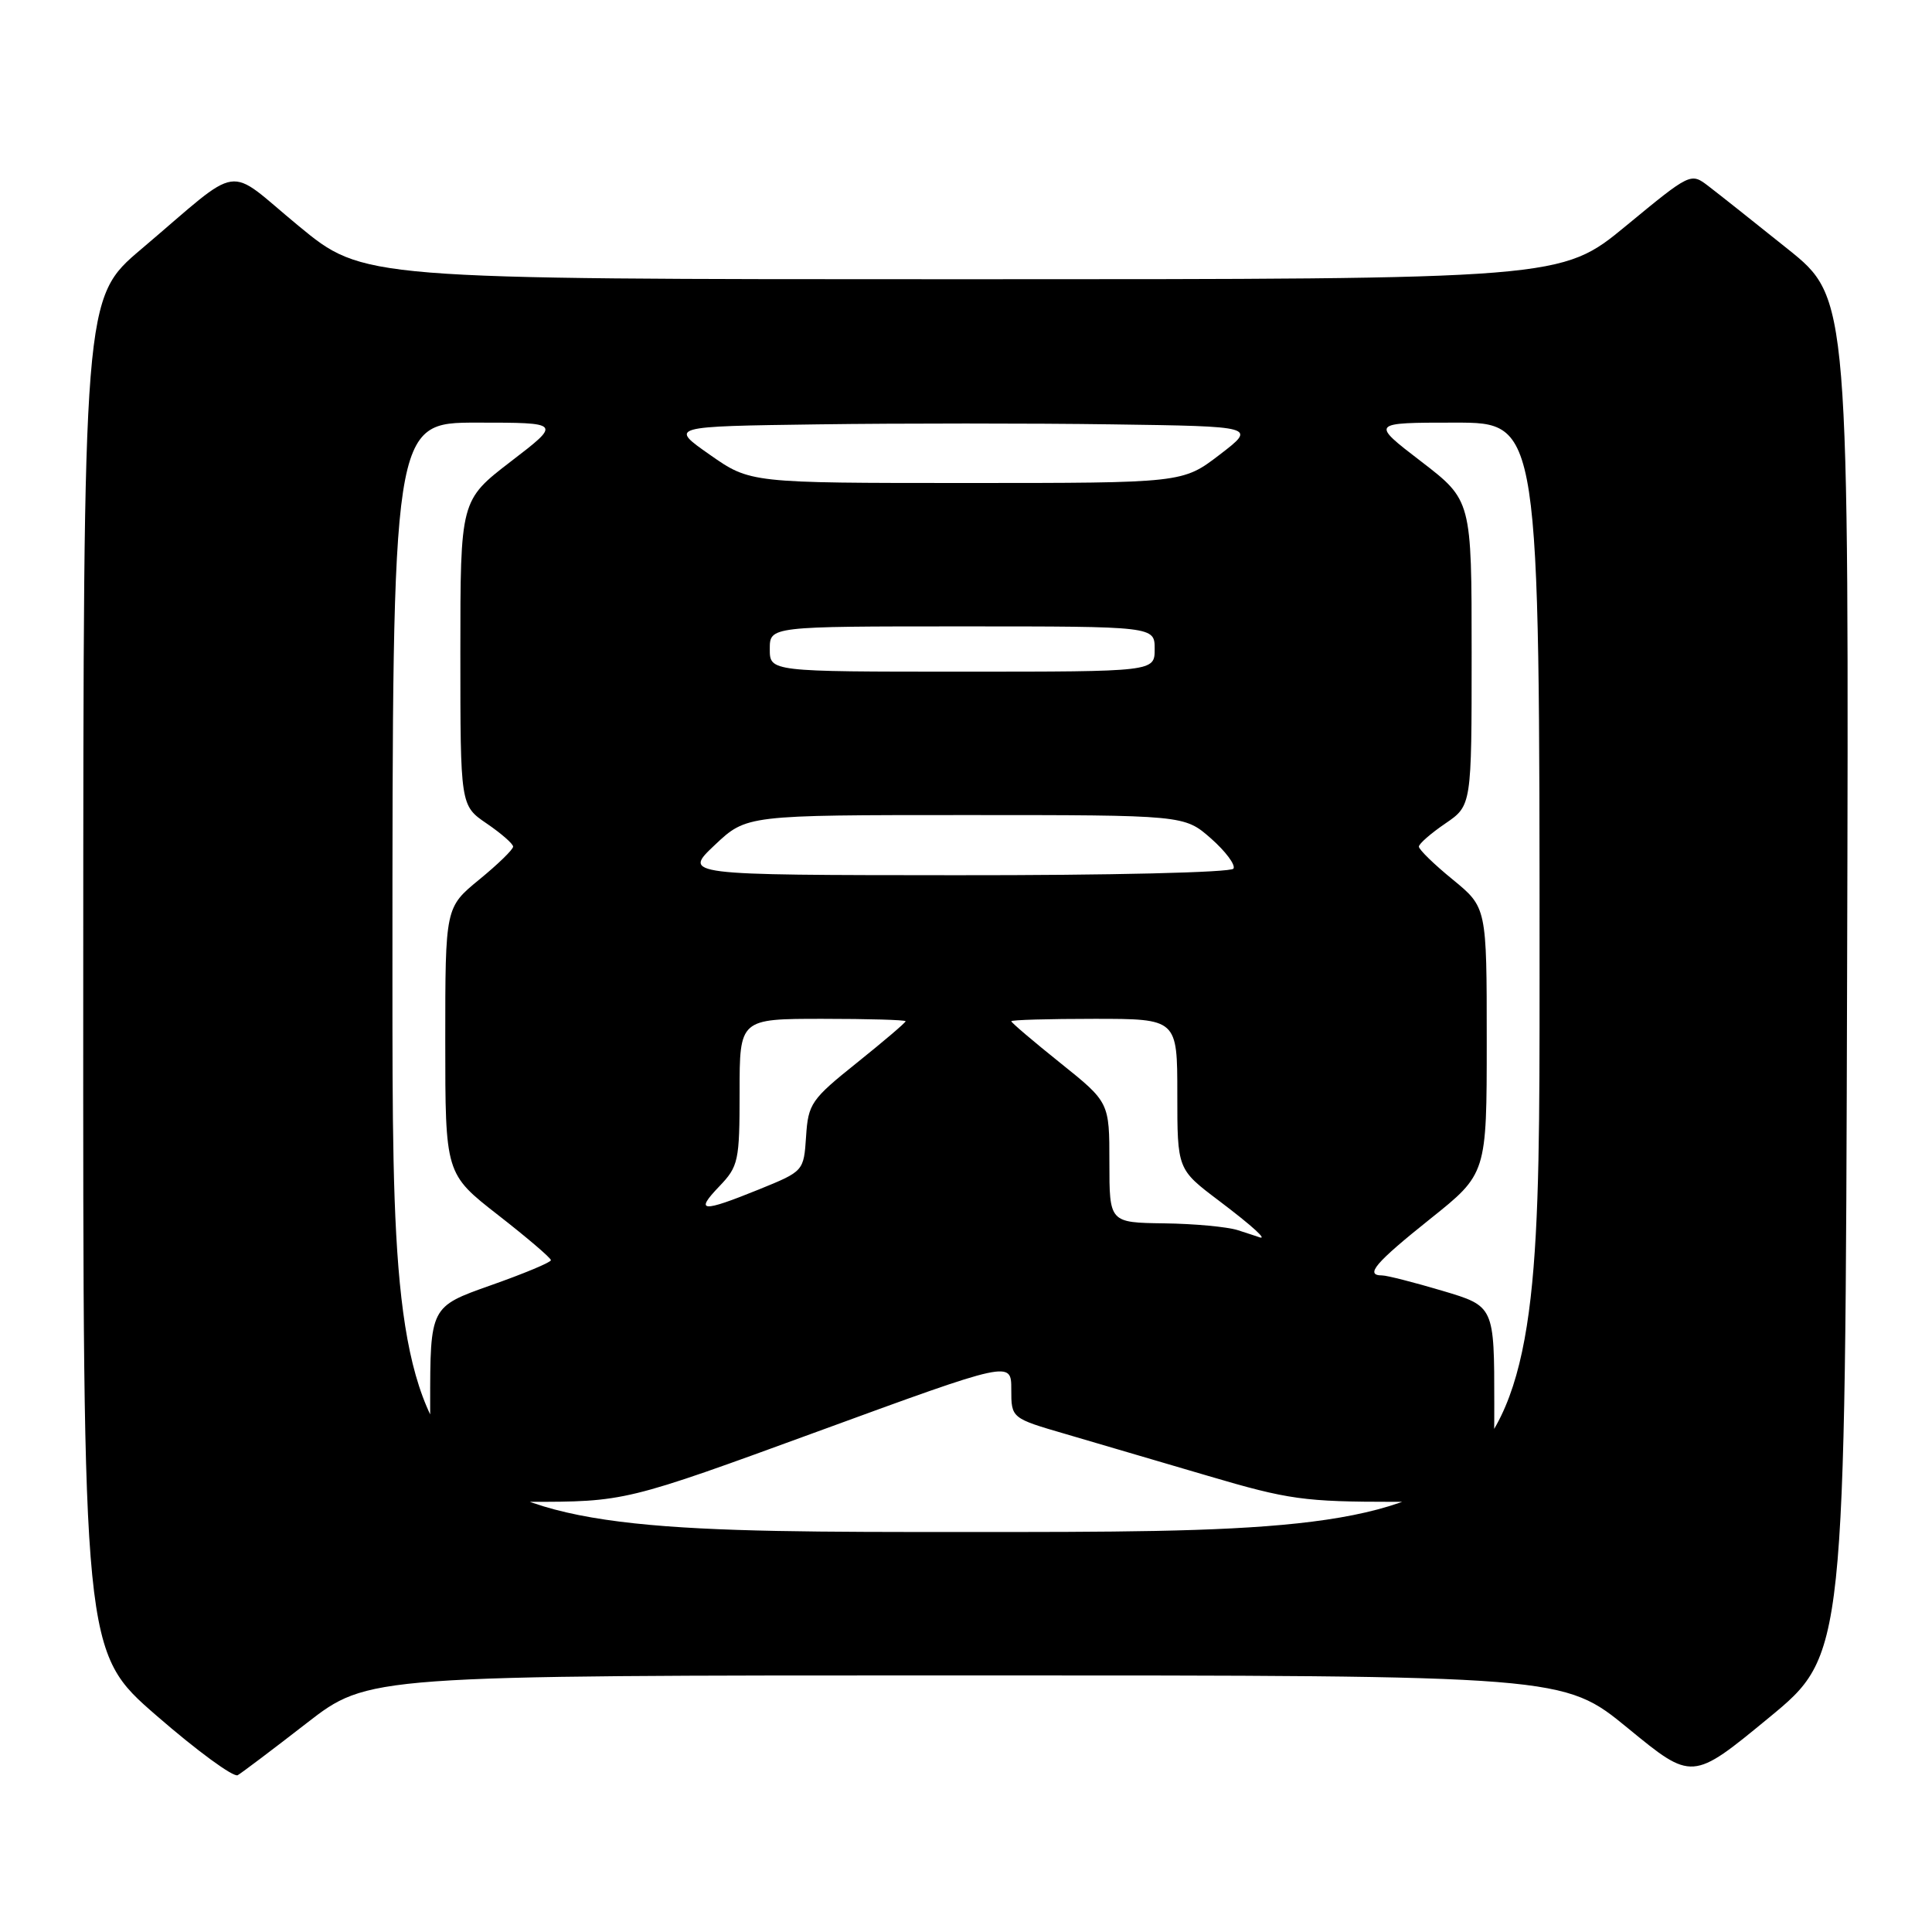 <?xml version="1.0" encoding="UTF-8" standalone="no"?>
<!DOCTYPE svg PUBLIC "-//W3C//DTD SVG 1.1//EN" "http://www.w3.org/Graphics/SVG/1.1/DTD/svg11.dtd" >
<svg xmlns="http://www.w3.org/2000/svg" xmlns:xlink="http://www.w3.org/1999/xlink" version="1.1" viewBox="0 0 256 256">
 <g >
 <path fill="currentColor"
d=" M 40.64 228.32 C 48.79 222.00 48.79 222.00 127.98 222.00 C 207.17 222.00 207.17 222.00 215.70 228.99 C 224.22 235.98 224.22 235.98 234.36 227.63 C 244.50 219.29 244.50 219.29 244.75 129.39 C 245.00 39.50 245.00 39.50 236.89 33.00 C 232.43 29.42 227.71 25.68 226.40 24.68 C 224.03 22.86 224.03 22.86 215.45 29.93 C 206.87 37.00 206.87 37.00 127.50 37.00 C 48.13 37.00 48.13 37.00 39.56 29.93 C 29.70 21.81 32.41 21.41 18.73 33.00 C 11.05 39.50 11.05 39.50 11.03 129.19 C 11.00 218.88 11.00 218.88 20.75 227.34 C 26.11 232.00 30.95 235.54 31.50 235.22 C 32.05 234.90 36.16 231.80 40.64 228.32 Z  M 52.00 129.50 C 52.00 56.00 52.00 56.00 63.20 56.00 C 74.40 56.00 74.40 56.00 67.70 61.14 C 61.00 66.29 61.00 66.29 61.00 86.51 C 61.00 106.74 61.00 106.74 64.49 109.12 C 66.41 110.43 67.99 111.81 67.99 112.18 C 68.00 112.56 65.97 114.53 63.50 116.55 C 59.00 120.24 59.00 120.24 59.00 137.89 C 59.00 155.54 59.00 155.54 66.00 161.00 C 69.85 164.00 73.00 166.69 73.00 166.98 C 73.00 167.27 69.40 168.77 65.00 170.32 C 57.00 173.15 57.00 173.15 57.00 186.07 C 57.00 199.00 57.00 199.00 69.93 199.00 C 82.85 199.00 82.85 199.00 108.43 189.65 C 134.00 180.30 134.00 180.30 134.00 184.11 C 134.00 187.92 134.00 187.92 141.25 190.03 C 145.24 191.20 153.72 193.69 160.10 195.57 C 170.74 198.71 172.81 199.00 184.85 199.00 C 198.00 199.00 198.00 199.00 198.00 186.04 C 198.00 173.08 198.00 173.08 191.14 171.04 C 187.37 169.92 183.77 169.00 183.14 169.00 C 180.80 169.00 182.21 167.34 189.51 161.51 C 197.00 155.53 197.00 155.53 197.00 137.88 C 197.00 120.24 197.00 120.24 192.50 116.55 C 190.02 114.53 188.00 112.56 188.01 112.18 C 188.01 111.81 189.59 110.43 191.51 109.12 C 195.00 106.74 195.00 106.74 195.00 86.51 C 195.00 66.29 195.00 66.29 188.30 61.14 C 181.60 56.00 181.60 56.00 192.80 56.00 C 204.00 56.00 204.00 56.00 204.00 129.50 C 204.00 203.00 204.00 203.00 128.00 203.00 C 52.00 203.00 52.00 203.00 52.00 129.50 Z  M 164.00 163.00 C 162.62 162.56 158.24 162.15 154.25 162.10 C 147.00 162.00 147.00 162.00 147.00 154.03 C 147.00 146.06 147.00 146.06 140.50 140.85 C 136.93 137.99 134.00 135.50 134.00 135.32 C 134.00 135.14 138.95 135.00 145.00 135.00 C 156.00 135.00 156.00 135.00 156.00 144.97 C 156.00 154.94 156.00 154.94 161.50 159.09 C 166.01 162.50 168.16 164.46 166.75 163.90 C 166.61 163.85 165.38 163.44 164.00 163.00 Z  M 95.31 157.20 C 97.85 154.55 98.00 153.85 98.00 144.70 C 98.00 135.00 98.00 135.00 109.00 135.00 C 115.05 135.00 120.00 135.14 120.00 135.32 C 120.00 135.50 117.10 137.97 113.56 140.81 C 107.49 145.67 107.09 146.24 106.81 150.58 C 106.50 155.19 106.50 155.19 100.58 157.60 C 92.95 160.69 92.03 160.62 95.31 157.20 Z  M 94.71 111.97 C 98.92 108.00 98.92 108.00 127.93 108.00 C 156.93 108.00 156.93 108.00 160.46 111.10 C 162.40 112.81 163.74 114.61 163.44 115.10 C 163.12 115.61 147.07 115.99 126.69 115.97 C 90.50 115.95 90.50 115.95 94.71 111.97 Z  M 102.00 86.00 C 102.00 83.00 102.00 83.00 127.50 83.00 C 153.00 83.00 153.00 83.00 153.00 86.00 C 153.00 89.00 153.00 89.00 127.50 89.00 C 102.00 89.00 102.00 89.00 102.00 86.00 Z  M 94.05 60.25 C 88.69 56.50 88.69 56.50 108.41 56.23 C 119.26 56.08 136.77 56.08 147.32 56.23 C 166.50 56.50 166.50 56.50 161.61 60.25 C 156.71 64.00 156.71 64.00 128.06 64.00 C 99.40 64.00 99.40 64.00 94.05 60.25 Z "/>
</g>
</svg>